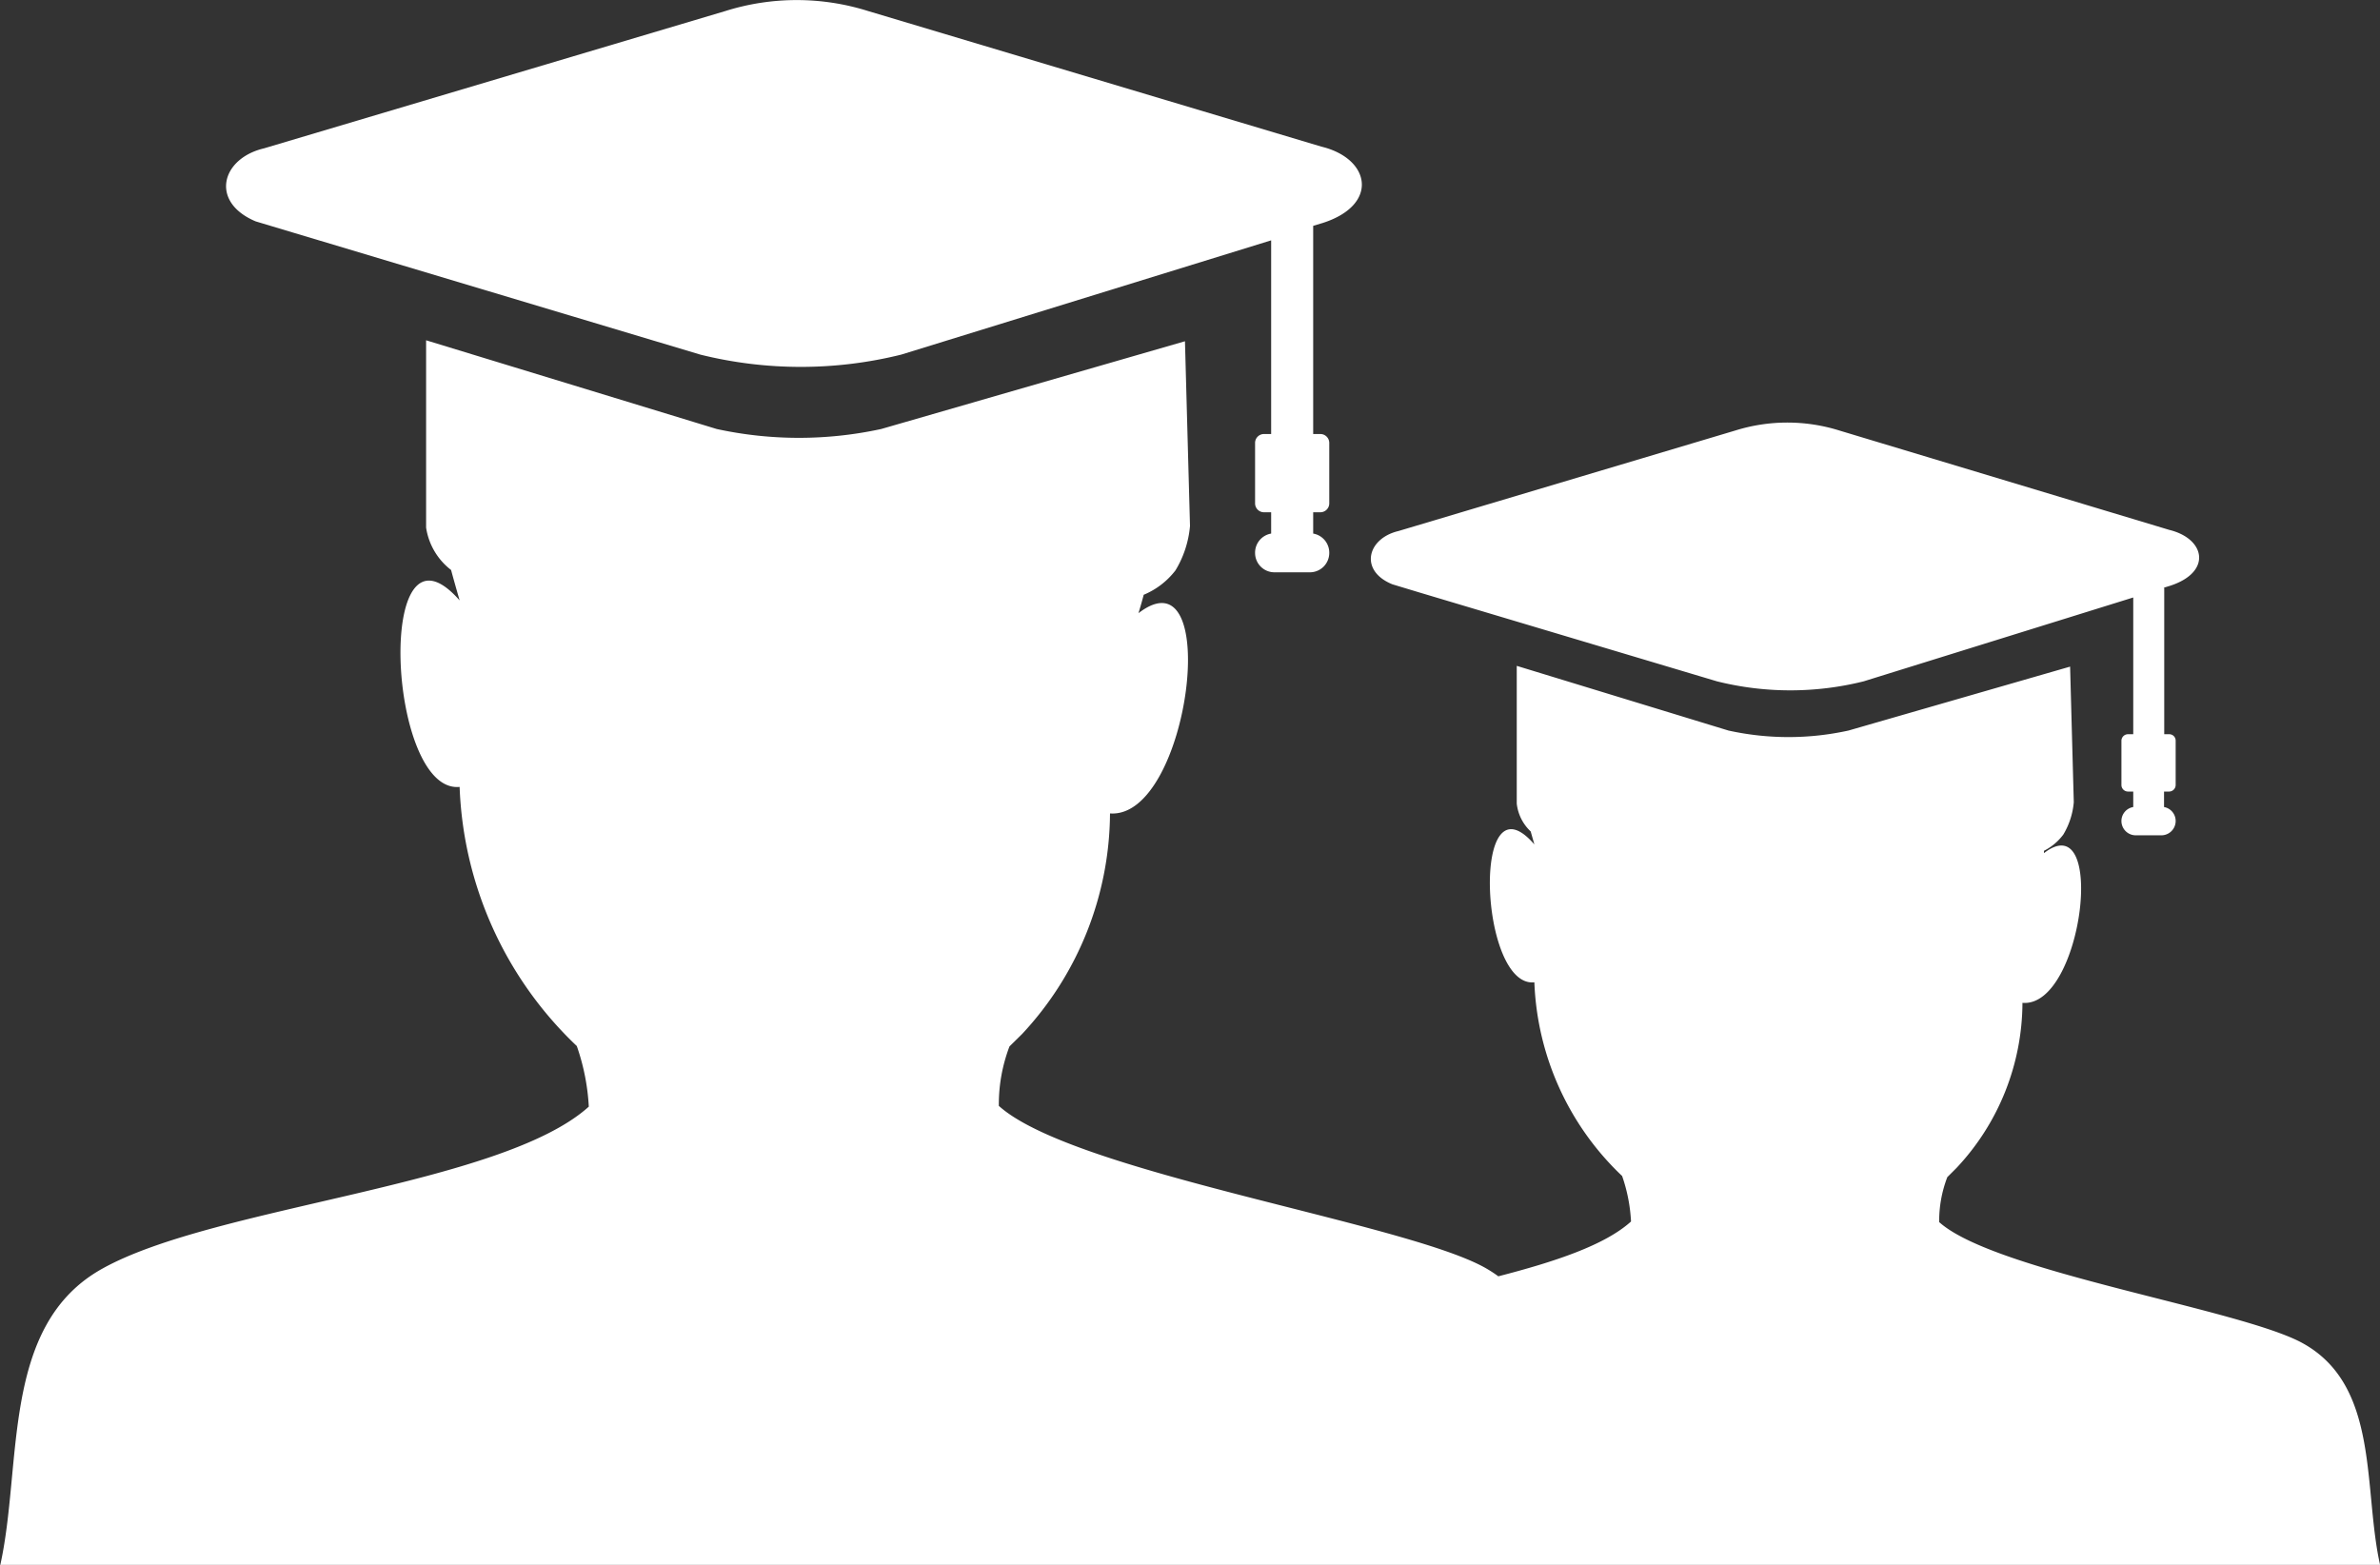<svg id="Layer_1" data-name="Layer 1" xmlns="http://www.w3.org/2000/svg"  fill="white" viewBox="0 0 122.88 80.8"><rect x="0" y="0" width="122.88" height="80.8" fill="#333333" stroke="none"/><defs><style>.cls-1{fill-rule:evenodd;}</style></defs><title>education-group</title><path class="cls-1" d="M51.57,57.1l0,0c3.83,3.45,20.87,6,25.09,8.35a7,7,0,0,1,.7.45c2.9-.75,5.49-1.6,6.85-2.83a8.44,8.44,0,0,0-.46-2.35,14.53,14.53,0,0,1-4.53-10c-2.83.3-3.29-10.92,0-7.12l-.19-.67a2.32,2.32,0,0,1-.72-1.44V34.38l10.93,3.34a14.41,14.41,0,0,0,6.2,0l11.44-3.3.19,7a3.88,3.88,0,0,1-.54,1.67,2.85,2.85,0,0,1-1,.84l0,.12c3.27-2.53,2,8-1.11,7.73a12.52,12.52,0,0,1-3.4,8.52l-.48.48a6.33,6.33,0,0,0-.42,2.32l0,0c2.86,2.58,15.63,4.5,18.78,6.26,4,2.22,3.09,7.56,4,11.51H0c1.18-5.22,0-12.46,5.31-15.38,5.82-3.23,20.54-4.25,25.09-8.35a11.29,11.29,0,0,0-.62-3.13,19.42,19.42,0,0,1-6.05-13.38C20,41,19.33,26,23.73,31c-.16-.56-.31-1.08-.44-1.57A3.39,3.39,0,0,1,22,27.24V17.57l15,4.58a20,20,0,0,0,8.5,0l15.68-4.53.26,9.54a5.3,5.3,0,0,1-.75,2.29,4,4,0,0,1-1.64,1.26c-.08.31-.17.62-.27.95C63.16,28.29,61.41,42.3,57.31,42a16.82,16.82,0,0,1-4.54,11.39l-.65.64a8.41,8.41,0,0,0-.55,3.09Zm60.17-26.75v7.56H112a.33.33,0,0,1,.33.33v2.29a.34.34,0,0,1-.33.34h-.27v.8a.73.73,0,0,1,.6.72h0a.74.74,0,0,1-.74.74h-1.32a.74.74,0,0,1-.74-.74h0a.73.73,0,0,1,.61-.72v-.8h-.27a.34.34,0,0,1-.34-.34V38.24a.34.34,0,0,1,.34-.33h.27V30.85L96.22,35.18a15.64,15.64,0,0,1-7.57,0L73.28,30.59l-1.39-.42c-1.73-.7-1.3-2.37.31-2.75l17.39-5.19a9,9,0,0,1,5.38,0L112,27.36c1.86.45,2.22,2.17.06,2.88l-.36.11ZM67.8,11.69V22.41h.37a.46.46,0,0,1,.46.45V26a.46.46,0,0,1-.46.45H67.8v1.1a1,1,0,0,1,.83,1h0a1,1,0,0,1-1,1H65.8a1,1,0,0,1-1-1h0a1,1,0,0,1,.83-1v-1.1h-.37a.46.46,0,0,1-.46-.45V22.86a.46.46,0,0,1,.46-.45h.37v-10L46.53,18.31a21.53,21.53,0,0,1-10.37,0L15.1,12l-1.9-.57c-2.38-1-1.78-3.25.43-3.77L37.45.57a12.27,12.27,0,0,1,7.37,0l23.4,7c2.54.61,3,3,.08,3.94l-.5.15Z"/></svg>